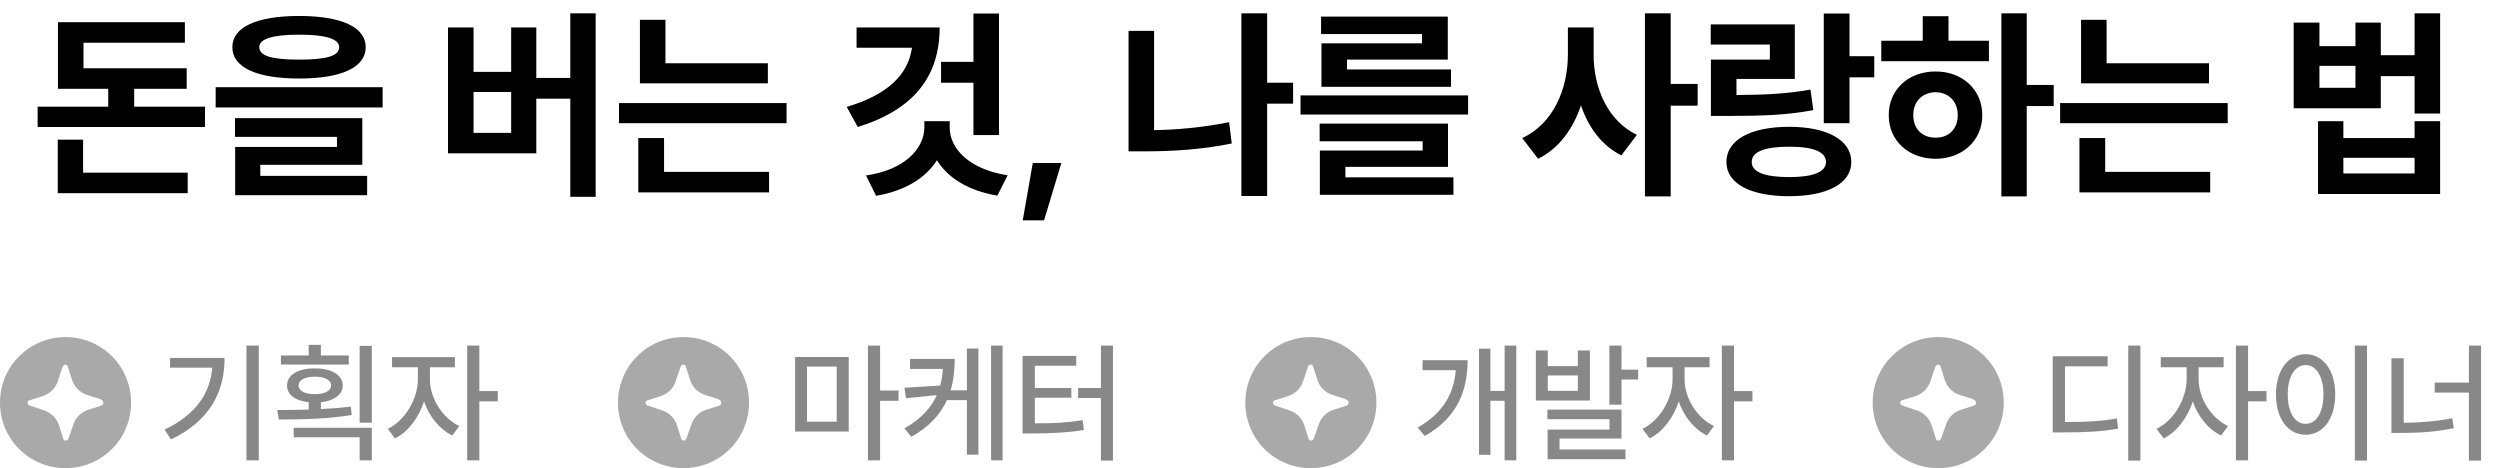 <svg width="267" height="50" viewBox="0 0 267 50" fill="none" xmlns="http://www.w3.org/2000/svg">
<path fill-rule="evenodd" clip-rule="evenodd" d="M10.818 43.318L9.418 43.764C8.655 44.018 8.082 44.591 7.827 45.355L7.318 46.818C7.191 47.136 6.809 47.136 6.745 46.818L6.3 45.418C6.045 44.654 5.473 44.082 4.709 43.827L3.182 43.318C2.864 43.191 2.864 42.809 3.182 42.745L4.582 42.3C5.345 42.045 5.918 41.473 6.173 40.709L6.682 39.182C6.809 38.864 7.191 38.864 7.255 39.182L7.7 40.582C7.955 41.346 8.527 41.918 9.291 42.173L10.691 42.618C11.136 42.809 11.136 43.191 10.818 43.318ZM7 36C3.118 36 0 39.118 0 43C0 46.882 3.118 50 7 50C10.882 50 14 46.882 14 43C14 39.118 10.882 36 7 36Z" fill="#A9A9A9"/>
<path d="M27.637 36.912H26.324V49.162H27.637V36.912ZM17.574 45.881L18.258 46.934C22.462 44.917 23.986 41.813 23.986 38.225H18.162V39.264H22.674C22.421 42.121 20.828 44.329 17.574 45.881ZM37.248 37.965H34.268V36.83H32.969V37.965H30.002V38.935H37.248V37.965ZM29.605 43.789L29.783 44.801C31.984 44.801 34.91 44.76 37.562 44.322L37.467 43.42C36.448 43.55 35.355 43.639 34.268 43.693V42.962C35.683 42.805 36.599 42.155 36.605 41.178C36.599 40.043 35.395 39.332 33.625 39.346C31.827 39.332 30.651 40.043 30.658 41.178C30.651 42.155 31.547 42.805 32.969 42.962V43.741C31.773 43.782 30.61 43.789 29.605 43.789ZM31.369 46.701H38.41V49.162H39.709V45.69H31.369V46.701ZM31.889 41.178C31.895 40.576 32.572 40.221 33.625 40.234C34.664 40.221 35.361 40.576 35.361 41.178C35.361 41.745 34.664 42.101 33.625 42.094C32.572 42.101 31.895 41.745 31.889 41.178ZM38.41 45.143H39.709V36.94H38.41V45.143ZM45.916 40.522V39.223H48.582V38.143H41.869V39.223H44.631V40.522C44.624 42.593 43.277 44.903 41.418 45.799L42.184 46.824C43.578 46.127 44.727 44.616 45.287 42.873C45.841 44.473 46.935 45.853 48.309 46.51L49.047 45.498C47.188 44.616 45.909 42.456 45.916 40.522ZM49.895 49.162H51.193V42.859H53.162V41.766H51.193V36.912H49.895V49.162Z" fill="#888888"/>
<path fill-rule="evenodd" clip-rule="evenodd" d="M76.818 43.318L75.418 43.764C74.654 44.018 74.082 44.591 73.827 45.355L73.318 46.818C73.191 47.136 72.809 47.136 72.746 46.818L72.3 45.418C72.046 44.654 71.473 44.082 70.709 43.827L69.182 43.318C68.864 43.191 68.864 42.809 69.182 42.745L70.582 42.3C71.346 42.045 71.918 41.473 72.173 40.709L72.682 39.182C72.809 38.864 73.191 38.864 73.254 39.182L73.7 40.582C73.954 41.346 74.527 41.918 75.291 42.173L76.691 42.618C77.136 42.809 77.136 43.191 76.818 43.318ZM73 36C69.118 36 66 39.118 66 43C66 46.882 69.118 50 73 50C76.882 50 80 46.882 80 43C80 39.118 76.882 36 73 36Z" fill="#A9A9A9"/>
<path d="M90.644 38.129H84.916V46.086H90.644V38.129ZM86.188 45.033V39.154H89.359V45.033H86.188ZM92.695 49.162H93.994V42.805H95.963V41.711H93.994V36.912H92.695V49.162ZM101.965 38.334H97.193V39.4H100.7C100.659 40.016 100.563 40.61 100.413 41.178L96.592 41.41L96.769 42.531L100.051 42.196C99.442 43.557 98.369 44.753 96.592 45.744L97.33 46.647C99.272 45.566 100.447 44.233 101.131 42.736H103.264V48.56H104.494V37.227H103.264V41.684H101.527C101.842 40.624 101.965 39.496 101.965 38.334ZM105.848 49.162H107.078V36.912H105.848V49.162ZM118.863 36.912H117.578V41.438H115.145V42.504H117.578V49.19H118.863V36.912ZM109.211 46.291H110.168C112.438 46.284 113.976 46.209 115.76 45.922L115.623 44.869C113.996 45.149 112.574 45.211 110.523 45.211V42.477H114.42V41.438H110.523V39.059H114.939V38.006H109.211V46.291Z" fill="#888888"/>
<path fill-rule="evenodd" clip-rule="evenodd" d="M143.818 43.318L142.418 43.764C141.655 44.018 141.082 44.591 140.827 45.355L140.318 46.818C140.191 47.136 139.809 47.136 139.745 46.818L139.3 45.418C139.045 44.654 138.473 44.082 137.709 43.827L136.182 43.318C135.864 43.191 135.864 42.809 136.182 42.745L137.582 42.3C138.345 42.045 138.918 41.473 139.173 40.709L139.682 39.182C139.809 38.864 140.191 38.864 140.255 39.182L140.7 40.582C140.955 41.346 141.527 41.918 142.291 42.173L143.691 42.618C144.136 42.809 144.136 43.191 143.818 43.318ZM140 36C136.118 36 133 39.118 133 43C133 46.882 136.118 50 140 50C143.882 50 147 46.882 147 43C147 39.118 143.882 36 140 36Z" fill="#A9A9A9"/>
<path d="M161.938 36.912H160.693V41.752H159.176V37.24H157.959V48.574H159.176V42.805H160.693V49.162H161.938V36.912ZM151.41 45.662L152.162 46.565C155.669 44.589 156.735 41.69 156.742 38.471H151.93V39.537H155.478C155.272 42.032 154.131 44.117 151.41 45.662ZM165.301 37.432H164.029V42.777H169.799V37.432H168.514V39.1H165.301V37.432ZM165.26 44.773H171.891V45.881H165.287V49.039H173.6V48H166.559V46.838H173.176V43.748H165.26V44.773ZM165.301 41.738V40.098H168.514V41.738H165.301ZM171.877 43.215H173.176V40.535H174.953V39.482H173.176V36.912H171.877V43.215ZM179.916 40.522V39.223H182.582V38.143H175.869V39.223H178.631V40.522C178.624 42.593 177.277 44.903 175.418 45.799L176.184 46.824C177.578 46.127 178.727 44.616 179.287 42.873C179.841 44.473 180.935 45.853 182.309 46.51L183.047 45.498C181.188 44.616 179.909 42.456 179.916 40.522ZM183.895 49.162H185.193V42.859H187.162V41.766H185.193V36.912H183.895V49.162Z" fill="#888888"/>
<path fill-rule="evenodd" clip-rule="evenodd" d="M210.818 43.318L209.418 43.764C208.655 44.018 208.082 44.591 207.827 45.355L207.318 46.818C207.191 47.136 206.809 47.136 206.745 46.818L206.3 45.418C206.045 44.654 205.473 44.082 204.709 43.827L203.182 43.318C202.864 43.191 202.864 42.809 203.182 42.745L204.582 42.3C205.345 42.045 205.918 41.473 206.173 40.709L206.682 39.182C206.809 38.864 207.191 38.864 207.255 39.182L207.7 40.582C207.955 41.346 208.527 41.918 209.291 42.173L210.691 42.618C211.136 42.809 211.136 43.191 210.818 43.318ZM207 36C203.118 36 200 39.118 200 43C200 46.882 203.118 50 207 50C210.882 50 214 46.882 214 43C214 39.118 210.882 36 207 36Z" fill="#A9A9A9"/>
<path d="M228.596 36.912H227.297V49.19H228.596V36.912ZM219.23 46.182H220.242C222.785 46.175 224.385 46.106 226.217 45.772L226.08 44.691C224.351 44.999 222.86 45.067 220.543 45.074V39.127H225.096V38.047H219.23V46.182ZM234.816 40.522V39.223H237.482V38.143H230.77V39.223H233.531V40.522C233.524 42.593 232.178 44.903 230.318 45.799L231.084 46.824C232.479 46.127 233.627 44.616 234.188 42.873C234.741 44.473 235.835 45.853 237.209 46.51L237.947 45.498C236.088 44.616 234.81 42.456 234.816 40.522ZM238.795 49.162H240.094V42.859H242.062V41.766H240.094V36.912H238.795V49.162ZM252.795 36.912H251.496V49.19H252.795V36.912ZM243.074 42.121C243.074 44.767 244.394 46.435 246.246 46.428C248.064 46.435 249.404 44.767 249.404 42.121C249.404 39.503 248.064 37.835 246.246 37.828C244.394 37.835 243.074 39.503 243.074 42.121ZM244.332 42.121C244.325 40.2 245.104 38.997 246.246 38.99C247.367 38.997 248.146 40.2 248.146 42.121C248.146 44.069 247.367 45.266 246.246 45.266C245.104 45.266 244.325 44.069 244.332 42.121ZM264.977 36.912H263.678V40.863H260.027V41.93H263.678V49.19H264.977V36.912ZM255.406 46.236H256.391C258.312 46.243 260.089 46.134 262.064 45.73L261.9 44.664C260.116 45.02 258.469 45.129 256.719 45.156V38.266H255.406V46.236Z" fill="#888888"/>
<path d="M21.894 11.395H14.331V9.482H19.939V7.291H8.917V4.562H19.745V2.371H6.188V9.482H11.56V11.395H4.019V13.565H21.894V11.395ZM6.167 20.633H20.046V18.441H8.874V14.918H6.167V20.633ZM31.948 1.705C27.436 1.705 24.815 2.887 24.815 5.035C24.815 7.216 27.436 8.387 31.948 8.387C36.449 8.387 39.049 7.216 39.06 5.035C39.049 2.887 36.449 1.705 31.948 1.705ZM23.032 11.48H40.864V9.311H23.032V11.48ZM25.095 14.617H35.987V15.691H25.116V20.848H39.21V18.785H27.802V17.604H38.694V12.619H25.095V14.617ZM27.694 5.035C27.684 4.165 29.08 3.703 31.948 3.703C34.838 3.703 36.224 4.165 36.224 5.035C36.224 5.991 34.838 6.367 31.948 6.367C29.08 6.367 27.684 5.991 27.694 5.035ZM63.616 1.426H60.909V8.322H57.278V2.93H54.593V7.678H50.575V2.93H47.847V16.379H57.278V10.535H60.909V21.02H63.616V1.426ZM50.575 14.188V9.826H54.593V14.188H50.575ZM82.007 6.754H71.071V2.113H68.343V8.902H82.007V6.754ZM66.108 13.156H84.005V11.008H66.108V13.156ZM68.171 20.547H82.136V18.355H70.921V14.746H68.171V20.547ZM106.692 1.447H103.964V6.604H100.505V8.838H103.964V14.424H106.692V1.447ZM90.429 11.416L91.61 13.565C97.551 11.717 100.354 8.215 100.354 2.93H91.481V5.1H97.4C96.992 7.936 94.865 10.105 90.429 11.416ZM92.491 18.742L93.565 20.912C96.638 20.396 98.872 19.011 100.064 17.109C101.235 19.011 103.448 20.386 106.521 20.891L107.616 18.721C103.491 18.087 101.429 15.852 101.429 13.629V12.941H98.722V13.629C98.7 15.852 96.648 18.141 92.491 18.742ZM113.353 17.41H110.302L109.228 23.533H111.505L113.353 17.41ZM138.103 8.838H135.331V1.426H132.581V20.934H135.331V11.072H138.103V8.838ZM120.528 16.164H122.226C125.104 16.164 128.273 15.992 131.55 15.326L131.271 13.049C128.445 13.618 125.76 13.854 123.257 13.898V3.295H120.528V16.164ZM156.794 10.191H138.897V12.232H156.794V10.191ZM140.938 15.09H151.938V16.078H140.96V20.805H155.226V18.936H143.688V17.818H154.646V13.199H140.938V15.09ZM141.089 3.639H151.874V4.627H141.132V9.268H154.968V7.42H143.86V6.367H154.624V1.77H141.089V3.639ZM170.2 5.852V2.93H167.45V5.852C167.45 9.482 165.893 13.221 162.573 14.746L164.271 16.959C166.483 15.863 167.987 13.79 168.847 11.266C169.652 13.618 171.07 15.552 173.165 16.594L174.819 14.402C171.683 12.888 170.189 9.354 170.2 5.852ZM175.679 20.977H178.429V11.287H181.308V8.967H178.429V1.426H175.679V20.977ZM197.528 1.447H194.778V13.156H197.528V8.258H200.171V6.002H197.528V1.447ZM182.704 4.756H189.021V6.367H182.726V12.383H184.38C188.344 12.383 190.857 12.286 193.661 11.76L193.36 9.568C190.868 10.009 188.677 10.127 185.454 10.148V8.43H191.685V2.607H182.704V4.756ZM184.38 17.303C184.38 19.612 186.947 20.955 191.083 20.955C195.144 20.955 197.711 19.612 197.722 17.303C197.711 14.95 195.144 13.543 191.083 13.543C186.947 13.543 184.38 14.95 184.38 17.303ZM187.087 17.303C187.065 16.218 188.473 15.659 191.083 15.67C193.661 15.659 195.015 16.218 195.015 17.303C195.015 18.366 193.661 18.914 191.083 18.914C188.473 18.914 187.065 18.366 187.087 17.303ZM216.456 1.426H213.749V20.977H216.456V11.33H219.335V9.074H216.456V1.426ZM200.923 6.539H212.417V4.348H208.099V1.727H205.349V4.348H200.923V6.539ZM201.718 12.297C201.707 15.025 203.834 16.948 206.724 16.959C209.57 16.948 211.708 15.025 211.708 12.297C211.708 9.568 209.57 7.624 206.724 7.635C203.834 7.624 201.707 9.568 201.718 12.297ZM204.339 12.297C204.339 10.793 205.338 9.869 206.724 9.848C208.088 9.869 209.087 10.793 209.087 12.297C209.087 13.812 208.088 14.714 206.724 14.703C205.338 14.714 204.339 13.812 204.339 12.297ZM235.921 6.754H224.985V2.113H222.257V8.902H235.921V6.754ZM220.022 13.156H237.919V11.008H220.022V13.156ZM222.085 20.547H236.05V18.355H224.835V14.746H222.085V20.547ZM247.716 2.414H244.966V11.566H254.269V8.129H257.878V12.125H260.606V1.426H257.878V5.895H254.269V2.414H251.562V4.928H247.716V2.414ZM247.565 20.719H260.606V12.941H257.878V14.746H250.272V12.941H247.565V20.719ZM247.716 9.375V7.033H251.562V9.375H247.716ZM250.272 18.527V16.852H257.878V18.527H250.272Z" fill="black"/>
</svg>
